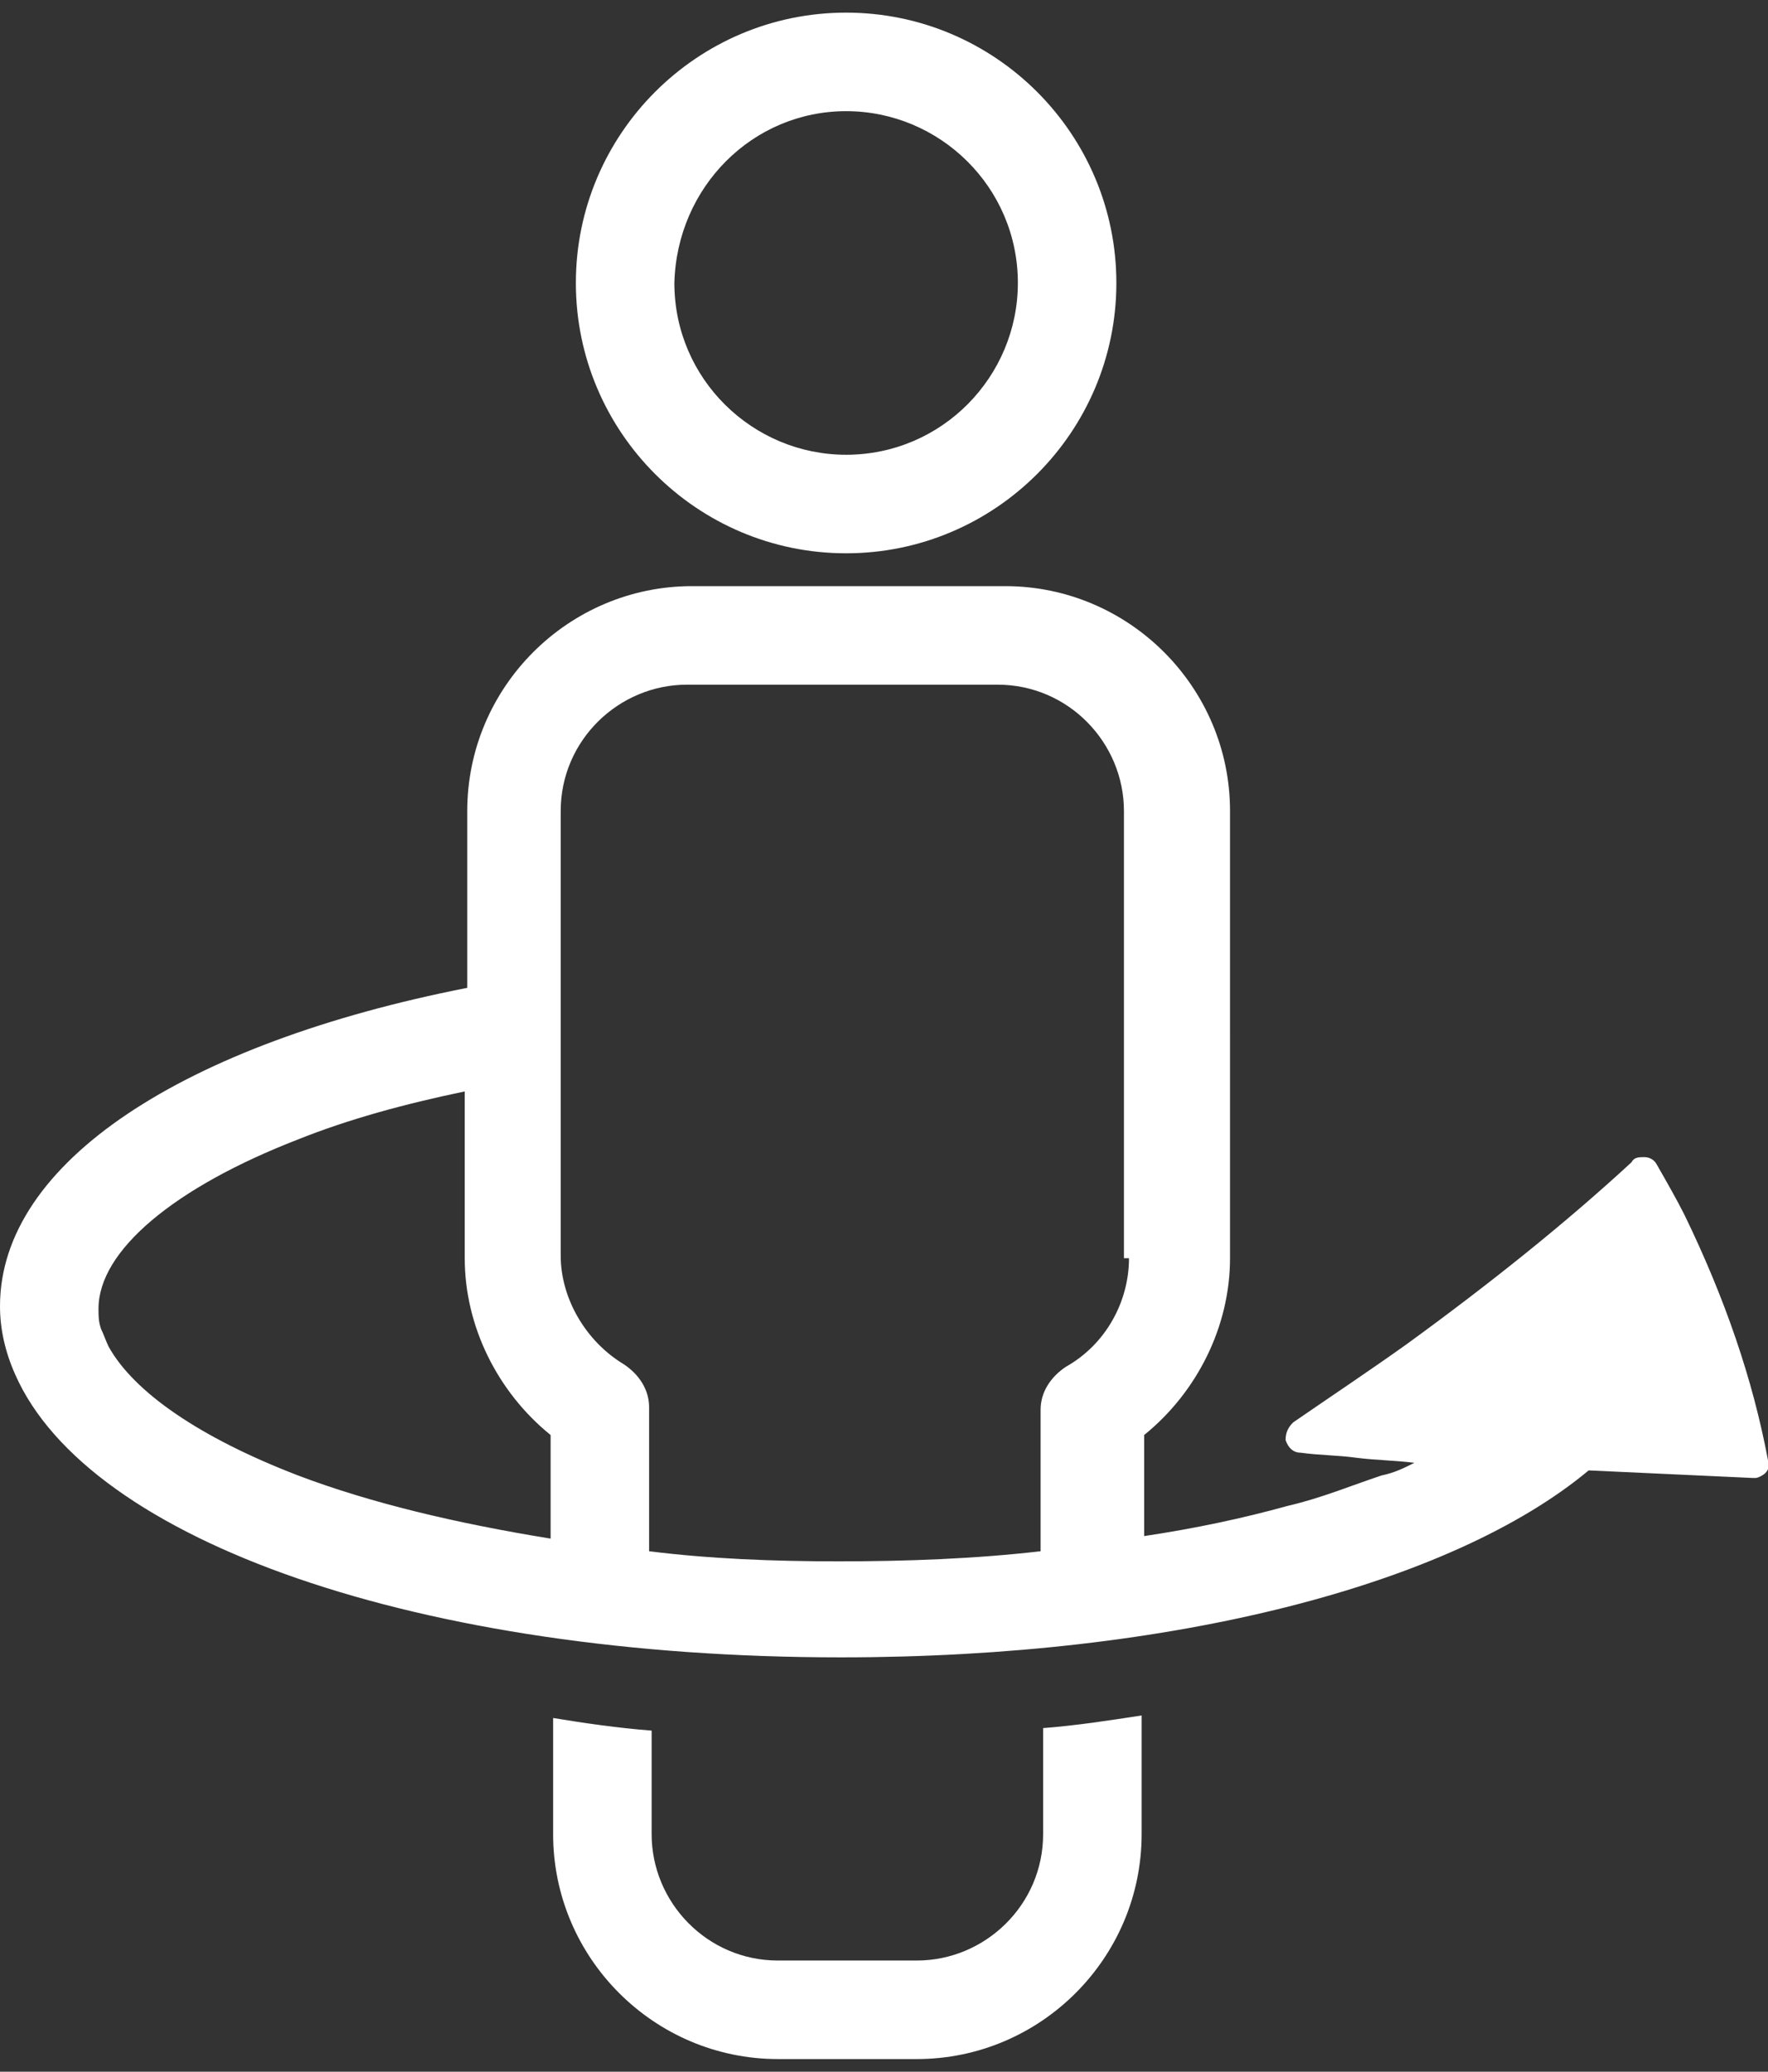 <svg xmlns="http://www.w3.org/2000/svg" width="70" height="82" viewBox="0 0 70 82">
    <rect x="0" y="0" width="70" height="82" fill="#333333" stroke="none"/>
    <g fill="#FFF" fill-rule="nonzero">
        <path d="M41.3 72.6c0 2.8-2.3 5-5 5h-5.5c-2.8 0-5-2.3-5-5v-4.1c-1.3-.1-2.7-.3-3.9-.5v4.6c0 4.9 4 8.9 8.9 8.9h5.5c4.9 0 8.9-4 8.9-8.9v-4.7c-1.3.2-2.6.4-3.9.5v4.2zM22.8 11.2c0 5.9 4.8 10.7 10.7 10.7 5.9 0 10.7-4.8 10.7-10.7C44.2 5.3 39.4.5 33.5.5c-5.9 0-10.7 4.8-10.7 10.7zm10.7-6.8c3.7 0 6.8 3 6.8 6.8 0 3.7-3 6.8-6.8 6.8-3.7 0-6.8-3-6.8-6.8.1-3.8 3.1-6.8 6.8-6.8zM70 57.8c-.6-3.2-1.7-6.4-3.3-9.7-.3-.6-.7-1.3-1.1-2-.1-.2-.3-.3-.5-.3s-.4 0-.5.2c-2.6 2.4-5.6 4.8-8.9 7.2-1.4 1-2.9 2-4.5 3.1-.2.2-.3.4-.3.7.1.3.3.5.6.5.7.1 1.5.1 2.2.2.8.1 1.5.1 2.3.2-.4.2-.8.4-1.3.5-1.2.4-2.4.9-3.7 1.2-1.8.5-3.7.9-5.7 1.2v-4c2.1-1.7 3.4-4.3 3.4-7V32.1c0-4.9-4-8.9-8.9-8.9H27.4c-4.9 0-8.9 4-8.9 8.9v7C7.3 41.3 0 46 0 51.7c0 .9.2 1.8.6 2.7 2.9 6.6 16 11.2 32.7 11.2 13.2 0 24.2-2.9 29.6-7.4 2.2.1 4.3.2 6.5.3h.1c.1 0 .3-.1.4-.2.1-.1.2-.3.1-.5zm-48.2 3.1c-3.7-.6-7.1-1.4-10-2.5-3.9-1.5-6.5-3.3-7.5-5.1-.1-.2-.2-.5-.3-.7-.1-.3-.1-.5-.1-.8 0-2.3 3-4.8 7.9-6.7 2-.8 4.2-1.4 6.6-1.9v6.6c0 2.7 1.3 5.3 3.4 7v4.1zm22.9-11.1c0 1.7-.9 3.4-2.5 4.3-.6.4-1 1-1 1.7v5.6c-2.6.3-5.3.4-8 .4-2.6 0-5.1-.1-7.5-.4v-5.7c0-.7-.4-1.3-1-1.7-1.5-.9-2.5-2.6-2.5-4.3V32.1c0-2.8 2.3-5 5-5h12.3c2.8 0 5 2.3 5 5v17.7h.2z"/>
    </g>
</svg>
